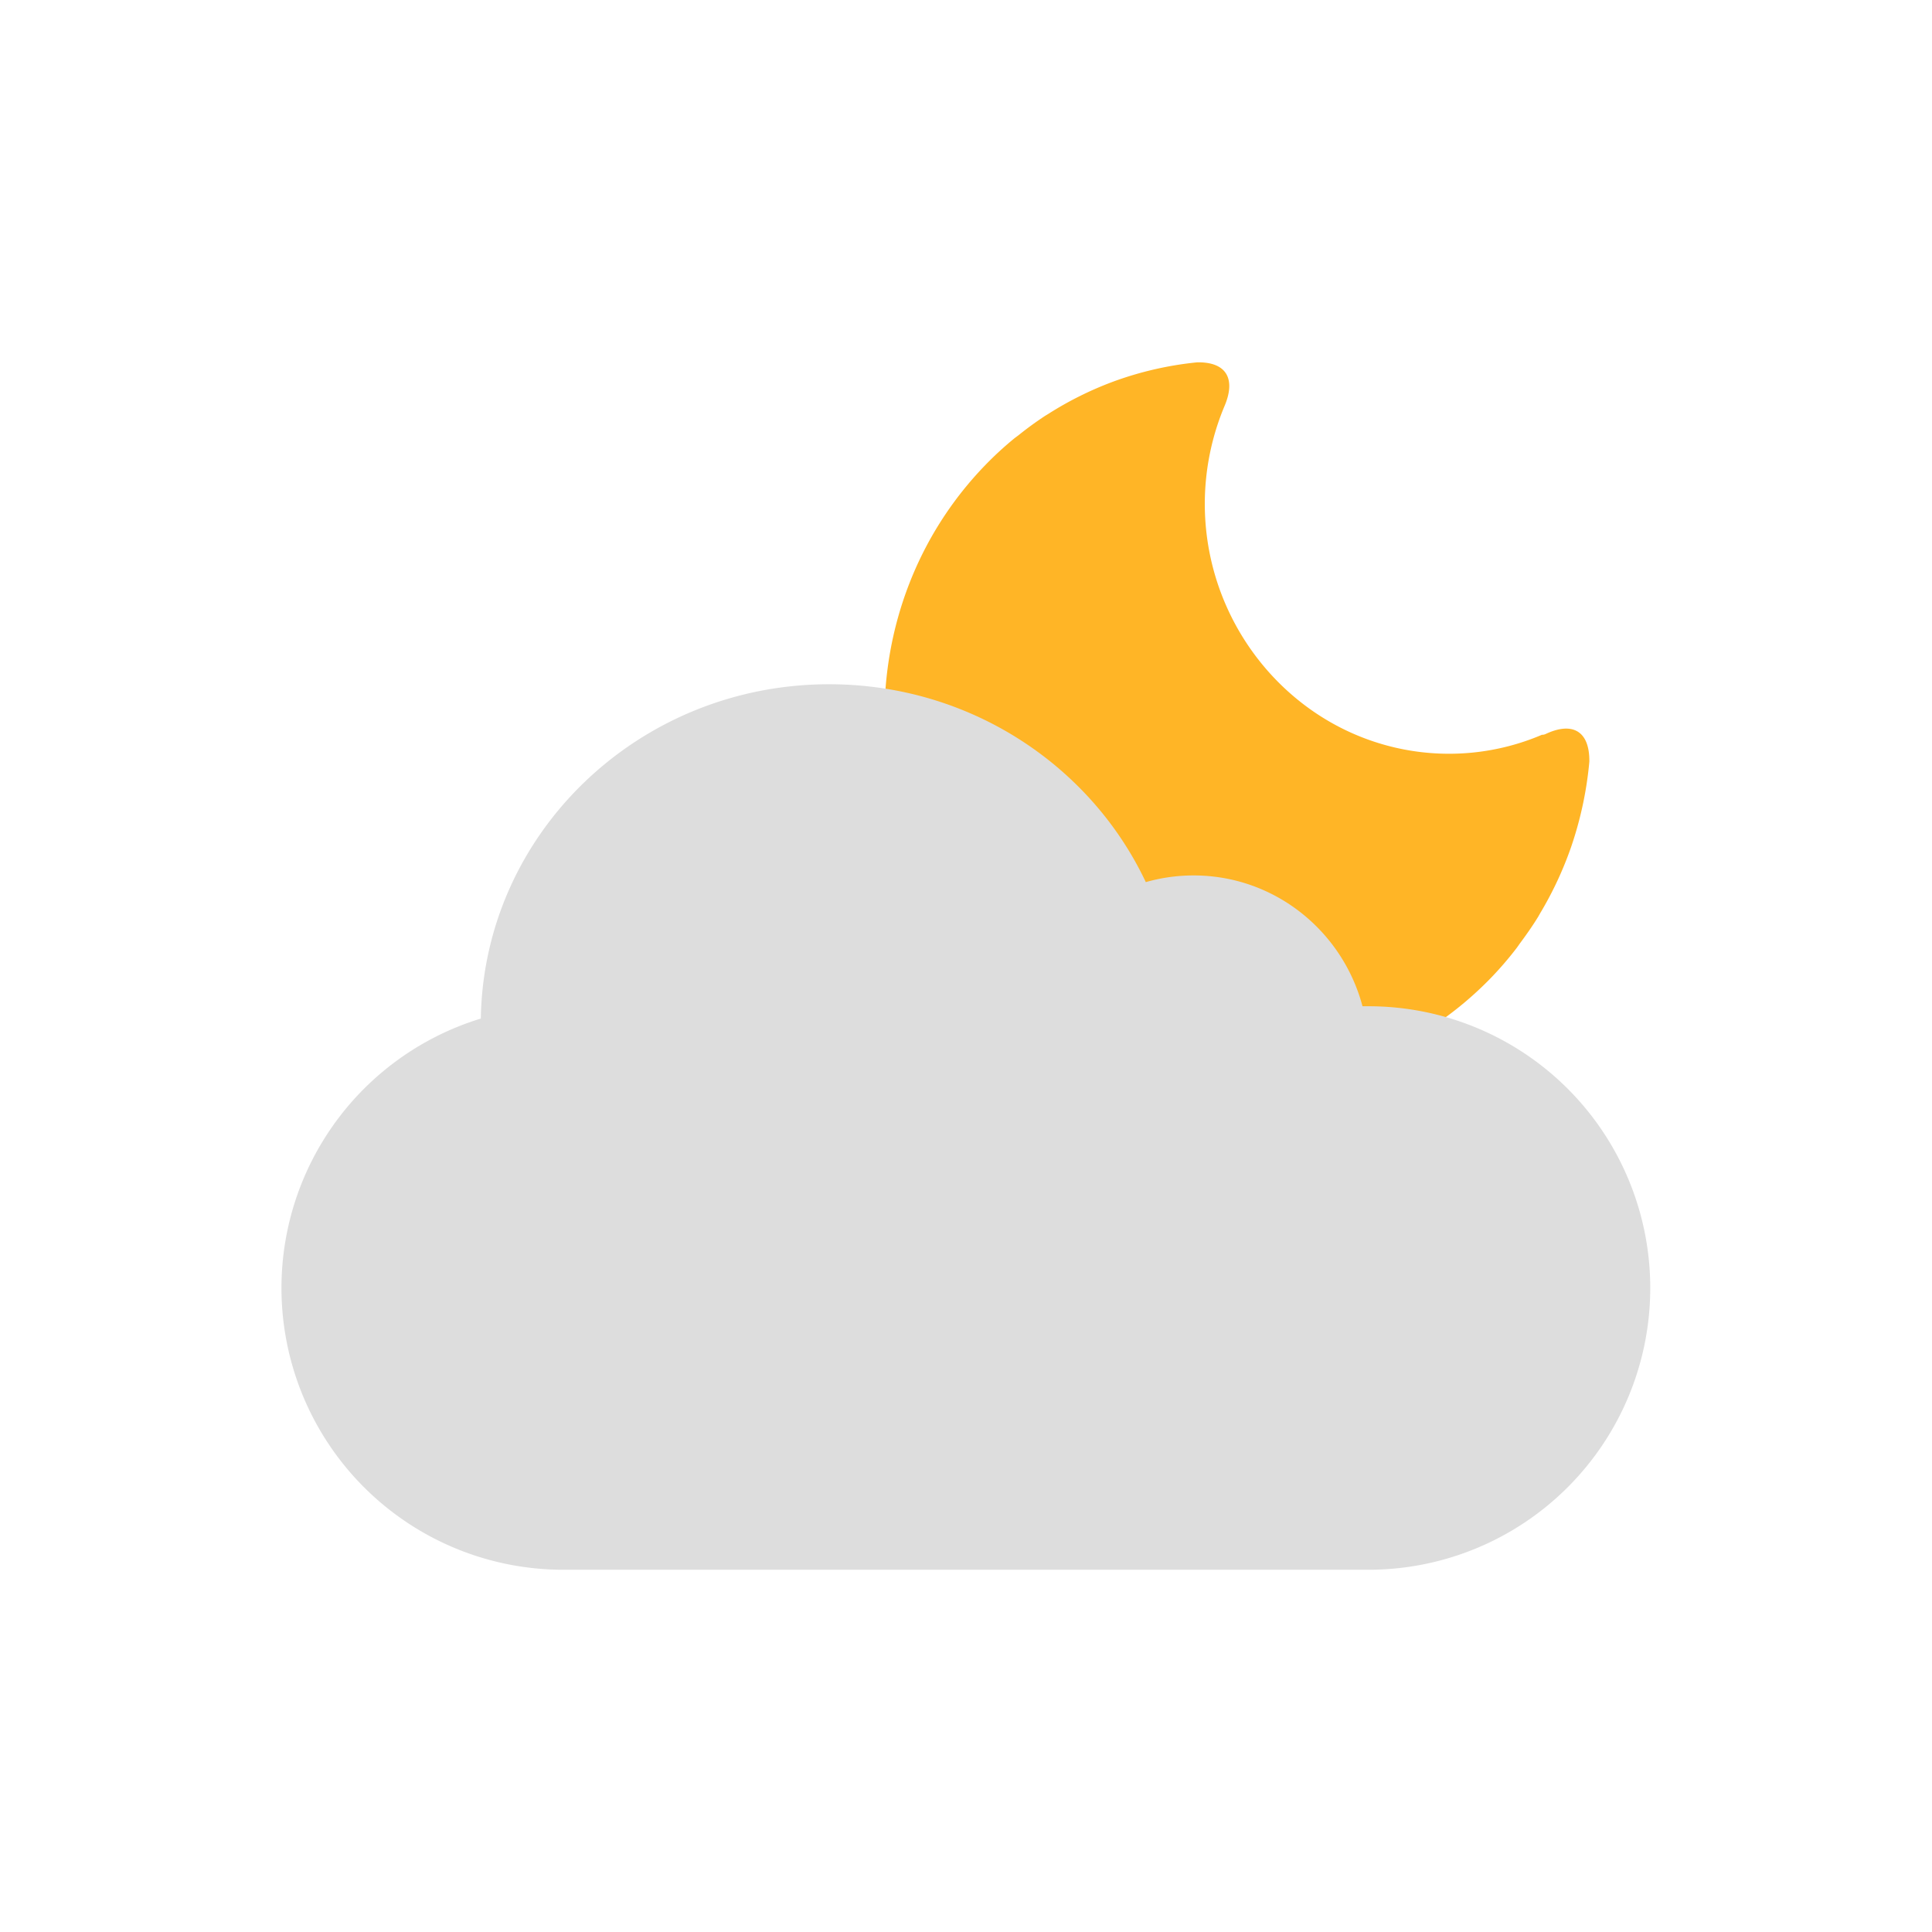<svg viewBox="0 0 48 48" xmlns="http://www.w3.org/2000/svg"><g fill="none" fill-rule="evenodd"><path d="M38.308 18.256c-2.172.927-4.782.487-6.575-1.334a6.282 6.282 0 0 1-1.31-6.834c.284-.67.054-1.098-.678-1.086a8.5 8.5 0 0 0-2.084.478 8.54 8.54 0 0 0-1.617.804c-.026.017-.053.031-.079.048a8.332 8.332 0 0 0-.65.473c-.041.033-.085.062-.126.096-.245.201-.48.417-.706.65-3.396 3.502-3.336 9.193.132 12.712 3.468 3.52 9.03 3.534 12.426.033a8.55 8.55 0 0 0 .628-.728c.034-.043.062-.087.094-.131.162-.218.317-.439.457-.668l.045-.08a8.86 8.86 0 0 0 .774-1.661 9.065 9.065 0 0 0 .448-2.107c.008-.764-.423-.998-1.09-.683a.204.204 0 0 1-.089.018z" fill="#ffb526"/><path d="M33.851 25c-.497-1.872-2.188-3.25-4.196-3.25-.412 0-.81.058-1.188.166C27.098 19.015 24.09 17 20.6 17c-4.735 0-8.581 3.707-8.654 8.306A7 7 0 0 0 14 39h20a7 7 0 0 0 0-14z" fill="#ddd"/></g></svg>